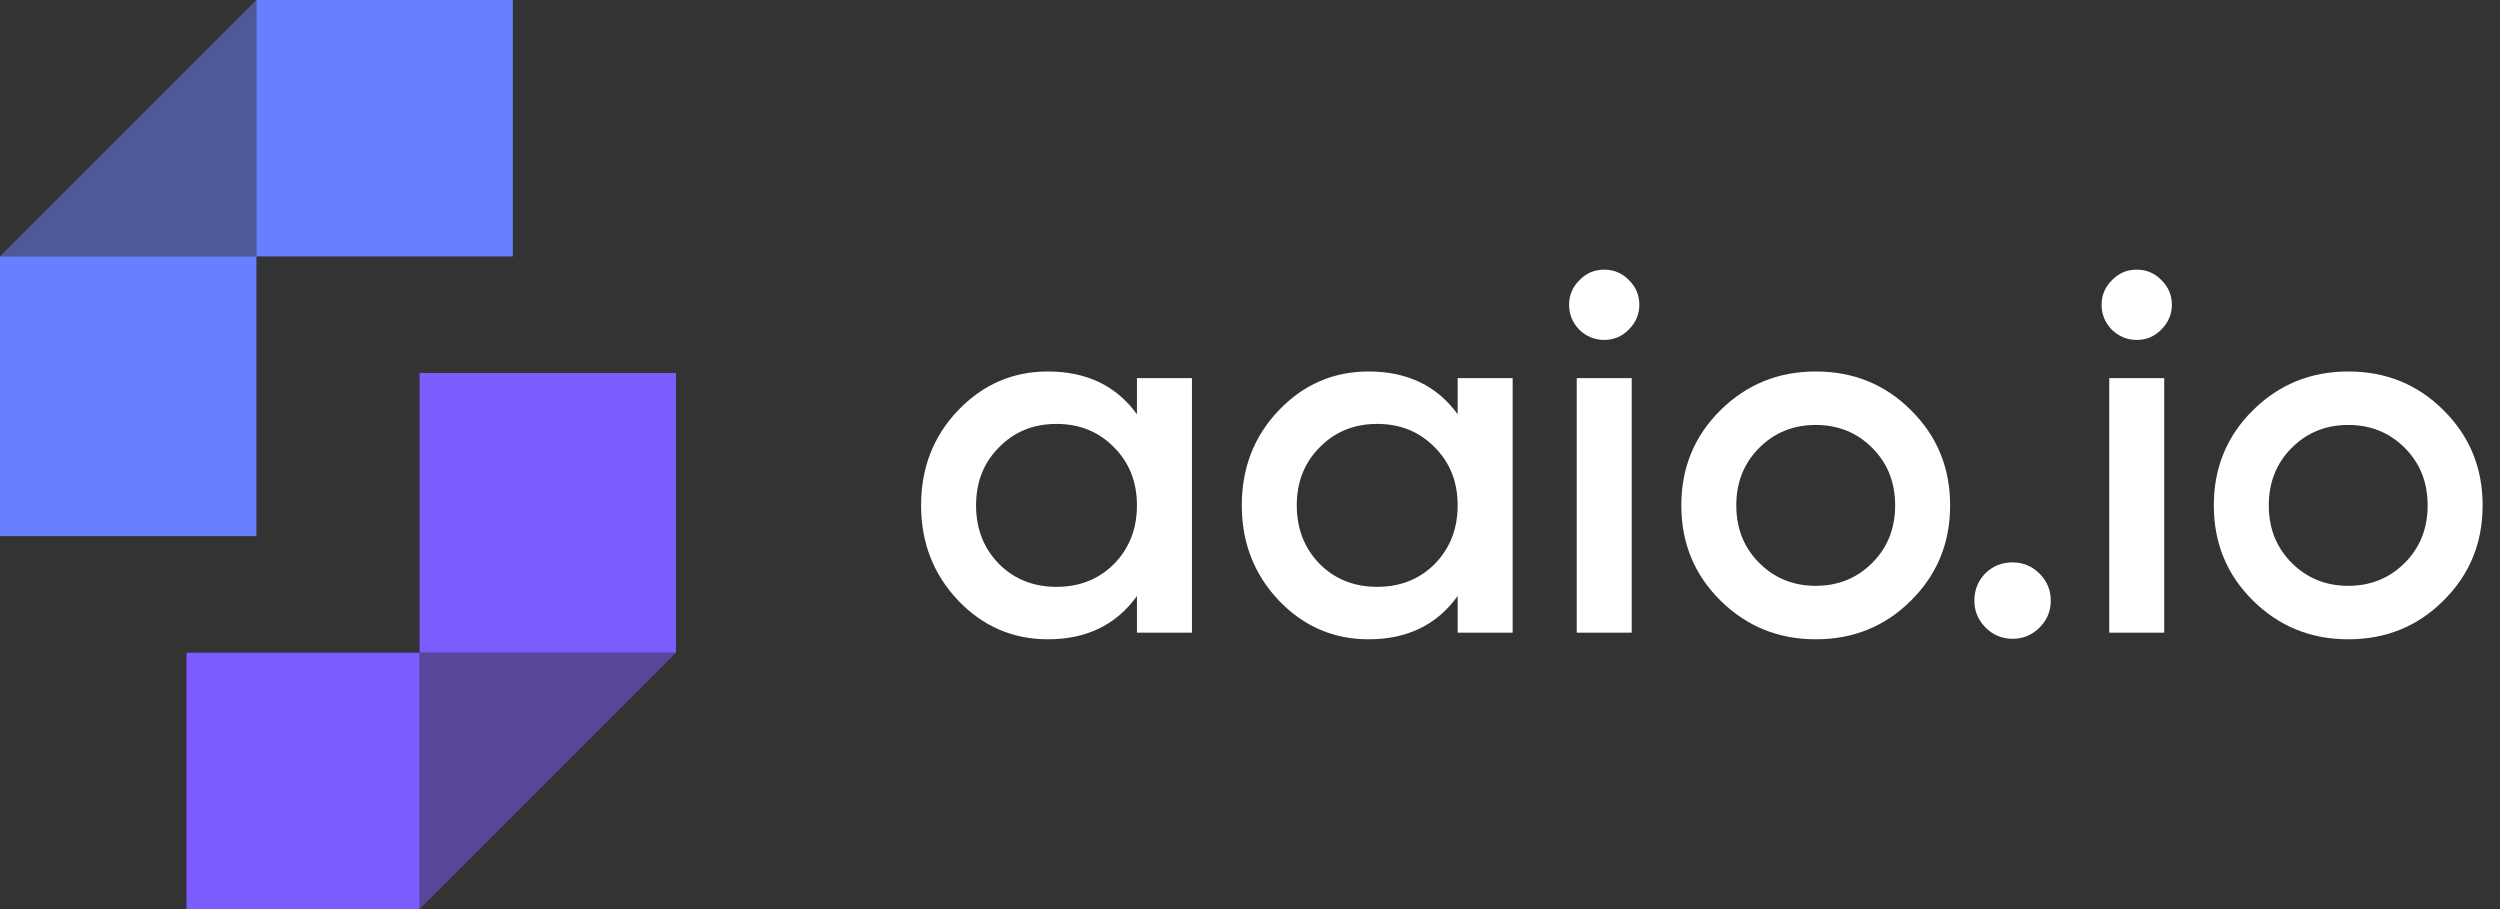 <svg width="99" height="36" viewBox="0 0 99 36" fill="none" xmlns="http://www.w3.org/2000/svg">
<rect x="0" y="0" width="99" height="36" fill="#333333" stroke="none"/>
<path d="M10.154 10.154H0V21.231H10.154V10.154Z" fill="#6880FF"/>
<path d="M20.308 0H10.154V10.154H20.308V0Z" fill="#6880FF"/>
<path d="M10.154 10.154H0L10.154 0V10.154Z" fill="#6880FF" fill-opacity="0.5"/>
<path d="M16.615 25.846H26.769V14.769L16.615 14.769V25.846Z" fill="#7C5BFF"/>
<path d="M7.385 36H16.615V25.846H7.385L7.385 36Z" fill="#7C5BFF"/>
<path d="M16.615 25.846H26.769L16.615 36L16.615 25.846Z" fill="#7C5BFF" fill-opacity="0.5"/>
<path d="M45.023 14.973H47.201V25.054H45.023V23.602C44.204 24.744 43.028 25.316 41.495 25.316C40.111 25.316 38.928 24.805 37.947 23.784C36.965 22.748 36.475 21.492 36.475 20.013C36.475 18.521 36.965 17.265 37.947 16.243C38.928 15.221 40.111 14.711 41.495 14.711C43.028 14.711 44.204 15.275 45.023 16.404V14.973ZM39.56 22.332C40.164 22.937 40.924 23.239 41.838 23.239C42.752 23.239 43.511 22.937 44.116 22.332C44.721 21.713 45.023 20.941 45.023 20.013C45.023 19.086 44.721 18.32 44.116 17.715C43.511 17.096 42.752 16.787 41.838 16.787C40.924 16.787 40.164 17.096 39.56 17.715C38.955 18.32 38.652 19.086 38.652 20.013C38.652 20.941 38.955 21.713 39.56 22.332Z" fill="white"/>
<path d="M57.723 14.973H59.901V25.054H57.723V23.602C56.903 24.744 55.727 25.316 54.195 25.316C52.81 25.316 51.627 24.805 50.646 23.784C49.665 22.748 49.175 21.492 49.175 20.013C49.175 18.521 49.665 17.265 50.646 16.243C51.627 15.221 52.81 14.711 54.195 14.711C55.727 14.711 56.903 15.275 57.723 16.404V14.973ZM52.259 22.332C52.864 22.937 53.623 23.239 54.538 23.239C55.452 23.239 56.211 22.937 56.816 22.332C57.421 21.713 57.723 20.941 57.723 20.013C57.723 19.086 57.421 18.32 56.816 17.715C56.211 17.096 55.452 16.787 54.538 16.787C53.623 16.787 52.864 17.096 52.259 17.715C51.654 18.32 51.352 19.086 51.352 20.013C51.352 20.941 51.654 21.713 52.259 22.332Z" fill="white"/>
<path d="M64.495 13.057C64.226 13.326 63.904 13.461 63.527 13.461C63.151 13.461 62.822 13.326 62.539 13.057C62.271 12.775 62.136 12.446 62.136 12.069C62.136 11.693 62.271 11.37 62.539 11.102C62.808 10.819 63.138 10.678 63.527 10.678C63.917 10.678 64.246 10.819 64.515 11.102C64.784 11.37 64.918 11.693 64.918 12.069C64.918 12.446 64.777 12.775 64.495 13.057ZM62.439 25.054V14.973H64.616V25.054H62.439Z" fill="white"/>
<path d="M71.903 25.316C70.424 25.316 69.167 24.805 68.132 23.784C67.097 22.762 66.58 21.505 66.58 20.013C66.58 18.521 67.097 17.265 68.132 16.243C69.167 15.221 70.424 14.711 71.903 14.711C73.394 14.711 74.651 15.221 75.673 16.243C76.708 17.265 77.225 18.521 77.225 20.013C77.225 21.505 76.708 22.762 75.673 23.784C74.651 24.805 73.394 25.316 71.903 25.316ZM69.665 22.291C70.269 22.896 71.015 23.199 71.903 23.199C72.79 23.199 73.536 22.896 74.14 22.291C74.745 21.687 75.048 20.927 75.048 20.013C75.048 19.099 74.745 18.34 74.14 17.735C73.536 17.13 72.79 16.828 71.903 16.828C71.015 16.828 70.269 17.13 69.665 17.735C69.06 18.34 68.757 19.099 68.757 20.013C68.757 20.927 69.06 21.687 69.665 22.291Z" fill="white"/>
<path d="M80.766 24.852C80.47 25.148 80.114 25.296 79.697 25.296C79.281 25.296 78.924 25.148 78.629 24.852C78.333 24.556 78.185 24.2 78.185 23.784C78.185 23.367 78.326 23.011 78.609 22.715C78.904 22.419 79.267 22.271 79.697 22.271C80.114 22.271 80.47 22.419 80.766 22.715C81.062 23.011 81.21 23.367 81.21 23.784C81.21 24.2 81.062 24.556 80.766 24.852Z" fill="white"/>
<path d="M85.582 13.057C85.313 13.326 84.991 13.461 84.615 13.461C84.238 13.461 83.909 13.326 83.627 13.057C83.358 12.775 83.223 12.446 83.223 12.069C83.223 11.693 83.358 11.37 83.627 11.102C83.895 10.819 84.225 10.678 84.615 10.678C85.004 10.678 85.334 10.819 85.602 11.102C85.871 11.37 86.006 11.693 86.006 12.069C86.006 12.446 85.865 12.775 85.582 13.057ZM83.526 25.054V14.973H85.703V25.054H83.526Z" fill="white"/>
<path d="M92.99 25.316C91.511 25.316 90.254 24.805 89.219 23.784C88.184 22.762 87.667 21.505 87.667 20.013C87.667 18.521 88.184 17.265 89.219 16.243C90.254 15.221 91.511 14.711 92.99 14.711C94.482 14.711 95.738 15.221 96.76 16.243C97.795 17.265 98.312 18.521 98.312 20.013C98.312 21.505 97.795 22.762 96.76 23.784C95.738 24.805 94.482 25.316 92.99 25.316ZM90.752 22.291C91.357 22.896 92.103 23.199 92.99 23.199C93.877 23.199 94.623 22.896 95.228 22.291C95.832 21.687 96.135 20.927 96.135 20.013C96.135 19.099 95.832 18.34 95.228 17.735C94.623 17.13 93.877 16.828 92.99 16.828C92.103 16.828 91.357 17.13 90.752 17.735C90.147 18.34 89.844 19.099 89.844 20.013C89.844 20.927 90.147 21.687 90.752 22.291Z" fill="white"/>
</svg>
